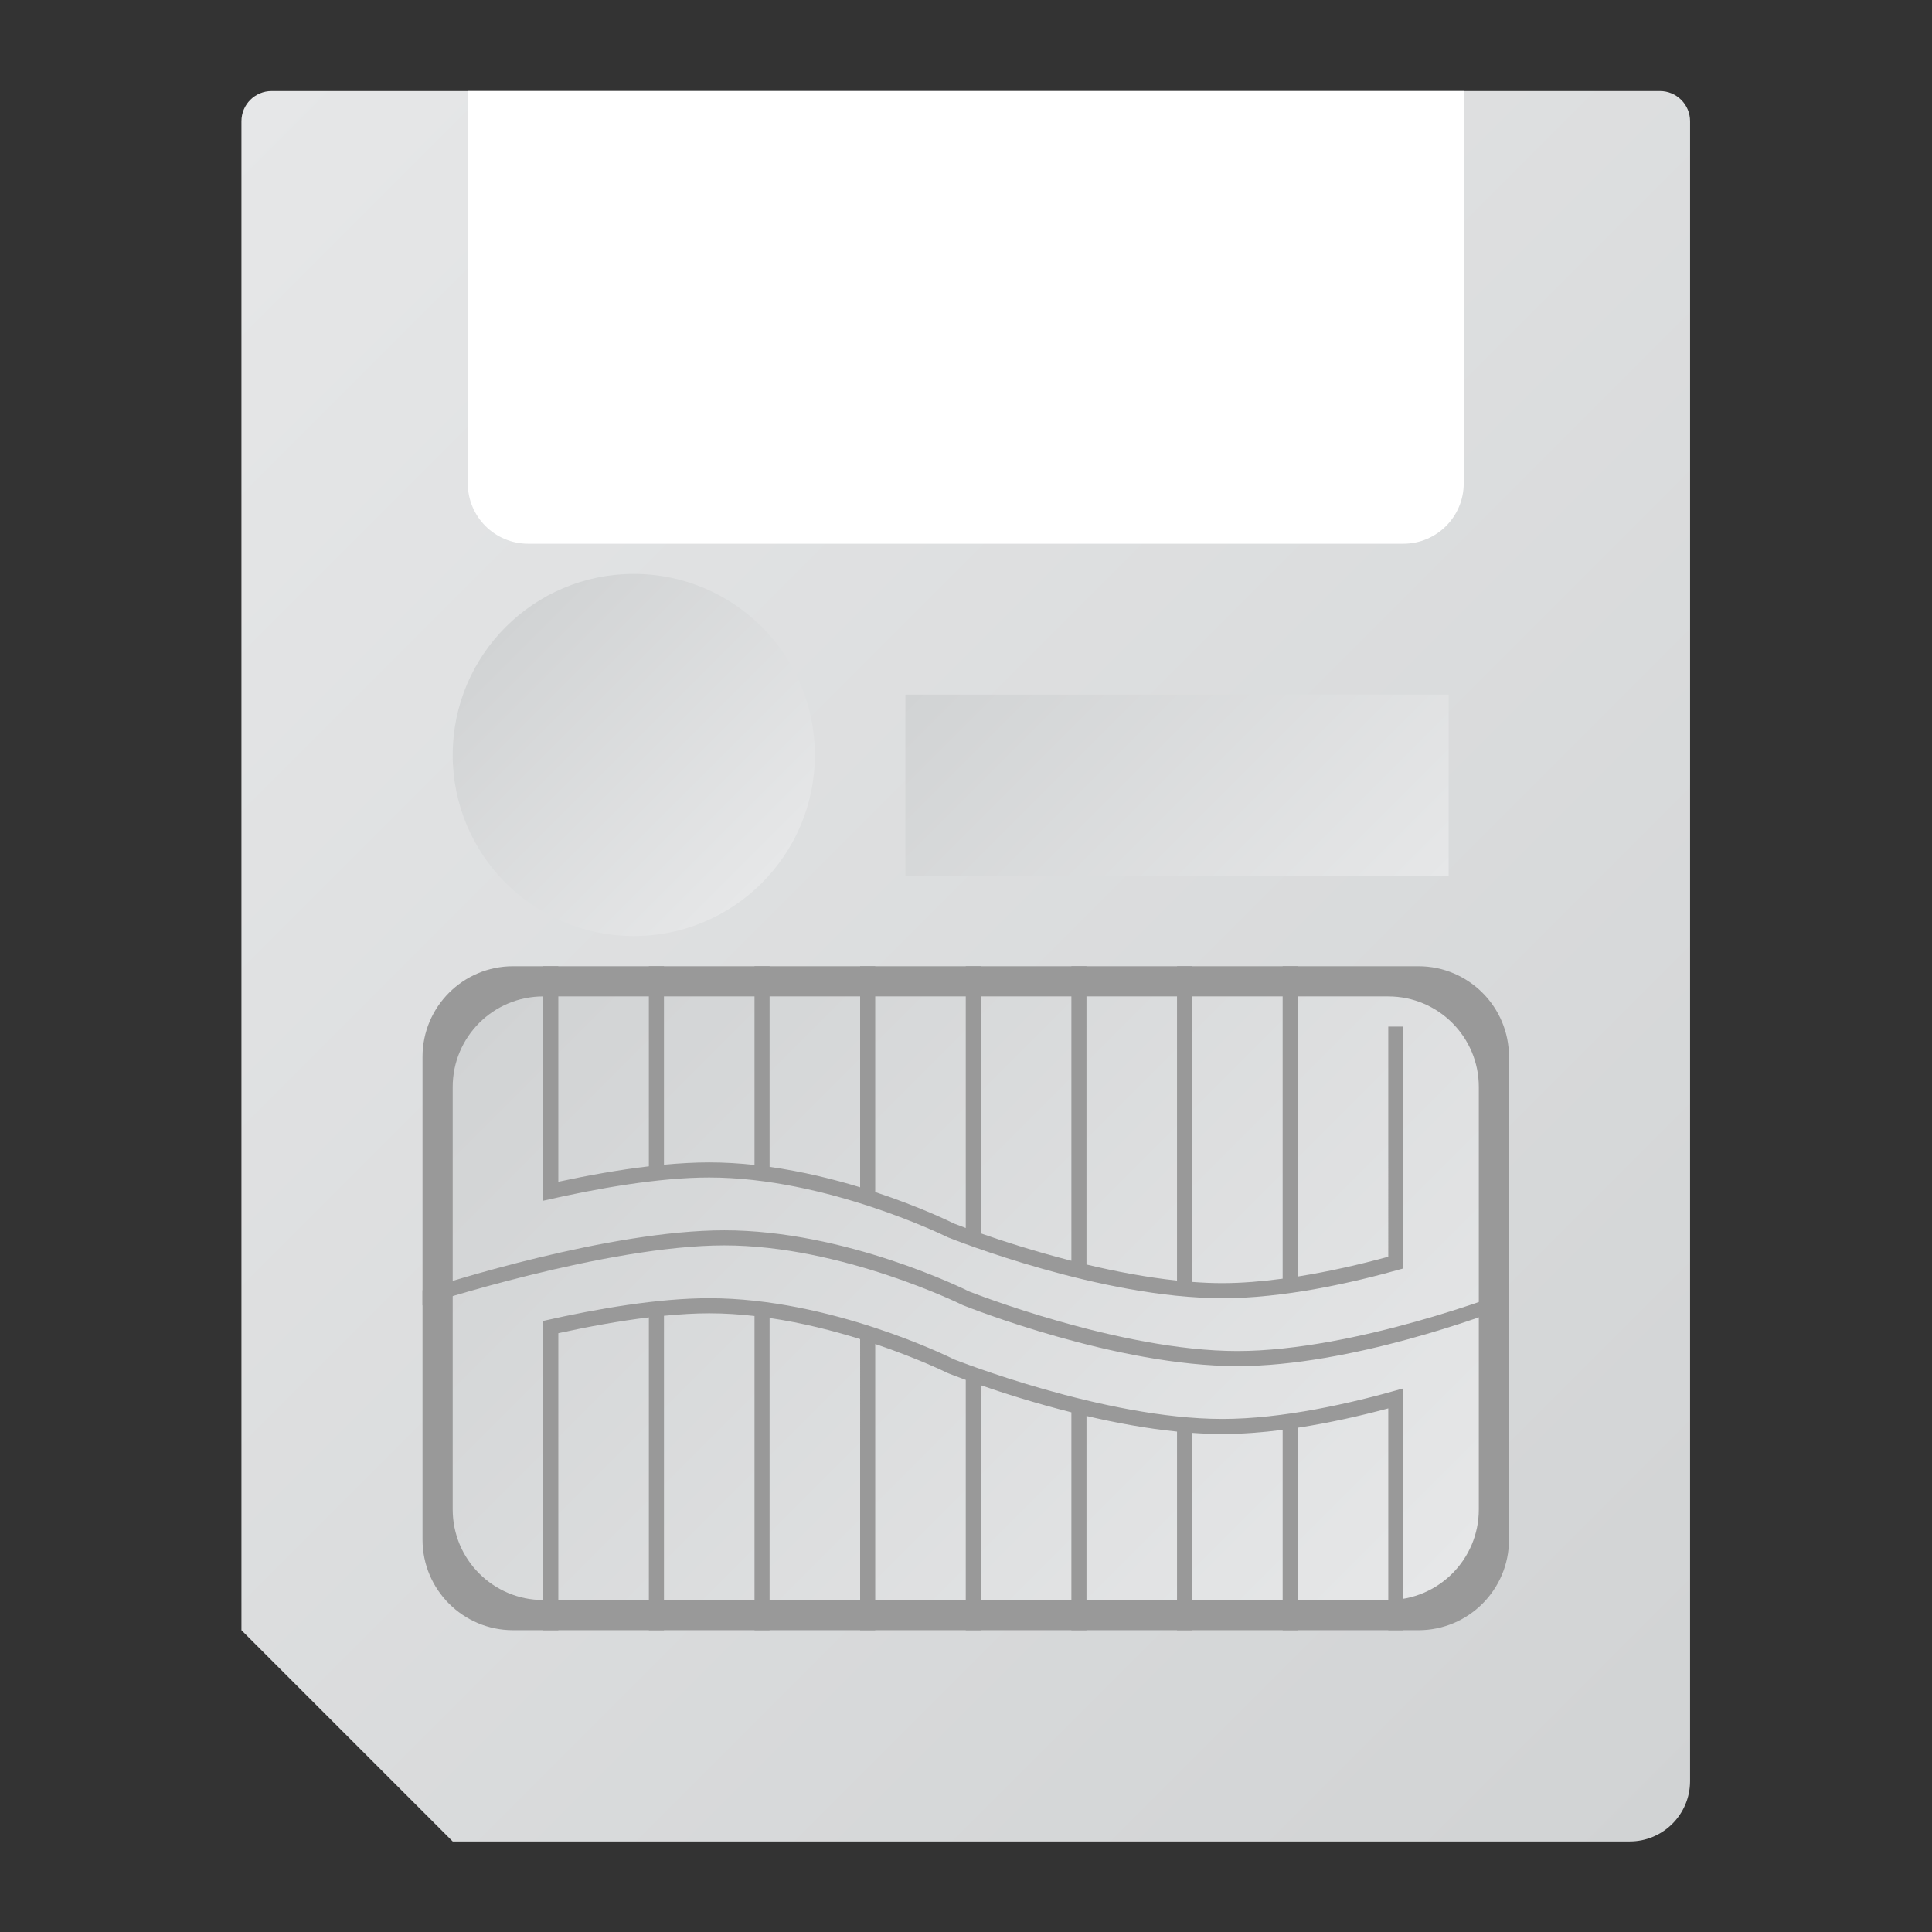 <?xml version="1.0" encoding="UTF-8" standalone="no"?>
<svg
   xmlns:dc="http://purl.org/dc/elements/1.1/"
   xmlns:cc="http://creativecommons.org/ns#"
   xmlns:rdf="http://www.w3.org/1999/02/22-rdf-syntax-ns#"
   xmlns:svg="http://www.w3.org/2000/svg"
   xmlns="http://www.w3.org/2000/svg"
   viewBox="0 0 341.333 341.333"
   height="256"
   width="256"
   xml:space="preserve"
   id="svg2"
   version="1.1"><rect x="0" y="0" width="341.333" height="341.333" fill="#333333" stroke="none"/><defs
     id="defs6"><clipPath
       id="clipPath18"
       clipPathUnits="userSpaceOnUse"><path
         id="path16"
         d="m 36,244 c -2.209,0 -4,-1.791 -4,-4 V 240 40 L 60,12 h 155.998 c 4.419,0 8.001,3.583 8,8.002 v 0 L 224,240 c 0,2.209 -1.791,4 -4,4 v 0 z" /></clipPath><linearGradient
       id="linearGradient28"
       spreadMethod="pad"
       gradientTransform="matrix(208.484,-208.484,-208.484,-208.484,29.586,239.243)"
       gradientUnits="userSpaceOnUse"
       y2="0"
       x2="1"
       y1="0"
       x1="0"><stop
         id="stop24"
         offset="0"
         style="stop-opacity:1;stop-color:#e6e7e8" /><stop
         id="stop26"
         offset="1"
         style="stop-opacity:1;stop-color:#d1d3d4" /></linearGradient><clipPath
       id="clipPath38"
       clipPathUnits="userSpaceOnUse"><path
         id="path36"
         d="M 0,256 H 256 V 0 H 0 Z" /></clipPath><clipPath
       id="clipPath50"
       clipPathUnits="userSpaceOnUse"><path
         id="path48"
         d="m 60,156.051 v -0.049 C 59.999,142.767 70.713,132.028 83.948,132 v 0 c 13.255,-0.029 24.024,10.694 24.052,23.948 v 0 C 108.028,169.203 97.306,179.972 84.052,180 v 0 c -0.018,0 -0.034,0 -0.052,0 v 0 C 70.77,179.999 60.028,169.288 60,156.051" /></clipPath><linearGradient
       id="linearGradient60"
       spreadMethod="pad"
       gradientTransform="matrix(-33.941,33.941,33.941,33.941,100.971,139.029)"
       gradientUnits="userSpaceOnUse"
       y2="0"
       x2="1"
       y1="0"
       x1="0"><stop
         id="stop56"
         offset="0"
         style="stop-opacity:1;stop-color:#e6e7e8" /><stop
         id="stop58"
         offset="1"
         style="stop-opacity:1;stop-color:#d1d3d4" /></linearGradient><clipPath
       id="clipPath70"
       clipPathUnits="userSpaceOnUse"><path
         id="path68"
         d="M 0,256 H 256 V 0 H 0 Z" /></clipPath><clipPath
       id="clipPath82"
       clipPathUnits="userSpaceOnUse"><path
         id="path80"
         d="m 72,124 c -6.628,0 -12,-5.373 -12,-12 v 0 -56 c 0,-6.627 5.372,-12 12,-12 v 0 h 112 c 6.627,0 12,5.373 12,12 v 0 56 c 0,6.627 -5.373,12 -12,12 v 0 z" /></clipPath><linearGradient
       id="linearGradient92"
       spreadMethod="pad"
       gradientTransform="matrix(-100.971,100.971,100.971,100.971,178.485,33.515)"
       gradientUnits="userSpaceOnUse"
       y2="0"
       x2="1"
       y1="0"
       x1="0"><stop
         id="stop88"
         offset="0"
         style="stop-opacity:1;stop-color:#e6e7e8" /><stop
         id="stop90"
         offset="1"
         style="stop-opacity:1;stop-color:#d1d3d4" /></linearGradient><clipPath
       id="clipPath102"
       clipPathUnits="userSpaceOnUse"><path
         id="path100"
         d="m 120,140 h 72 v 23.999 h -72 z" /></clipPath><linearGradient
       id="linearGradient112"
       spreadMethod="pad"
       gradientTransform="matrix(-48,48,48,48,180,128)"
       gradientUnits="userSpaceOnUse"
       y2="0"
       x2="1"
       y1="0"
       x1="0"><stop
         id="stop108"
         offset="0"
         style="stop-opacity:1;stop-color:#e6e7e8" /><stop
         id="stop110"
         offset="1"
         style="stop-opacity:1;stop-color:#d1d3d4" /></linearGradient><clipPath
       id="clipPath122"
       clipPathUnits="userSpaceOnUse"><path
         id="path120"
         d="M 0,256 H 256 V 0 H 0 Z" /></clipPath></defs><g
     transform="matrix(1.333,0,0,-1.333,0,341.333)"
     id="g10"><g
       id="g12"><g
         clip-path="url(#clipPath18)"
         id="g14"><g
           id="g20"><g
             id="g22"><path
               id="path30"
               style="fill:url(#linearGradient28);stroke:none"
               d="m 36,244 c -2.209,0 -4,-1.791 -4,-4 V 240 40 L 60,12 h 155.998 c 4.419,0 8.001,3.583 8,8.002 v 0 L 224,240 c 0,2.209 -1.791,4 -4,4 v 0 z" /></g></g></g></g><g
       id="g32"><g
         clip-path="url(#clipPath38)"
         id="g34"><g
           transform="translate(68,128)"
           id="g40"><path
             id="path42"
             style="fill:#999999;fill-opacity:1;fill-rule:nonzero;stroke:none"
             d="m 0,0 h 120 c 6.627,0 12,-5.373 12,-12 v -64 c 0,-6.627 -5.373,-12 -12,-12 H 0 c -6.627,0 -12,5.373 -12,12 v 64 c 0,6.627 5.373,12 12,12" /></g></g></g><g
       id="g44"><g
         clip-path="url(#clipPath50)"
         id="g46"><g
           id="g52"><g
             id="g54"><path
               id="path62"
               style="fill:url(#linearGradient60);stroke:none"
               d="m 60,156.051 v -0.049 C 59.999,142.767 70.713,132.028 83.948,132 v 0 c 13.255,-0.029 24.024,10.694 24.052,23.948 v 0 C 108.028,169.203 97.306,179.972 84.052,180 v 0 c -0.018,0 -0.034,0 -0.052,0 v 0 C 70.77,179.999 60.028,169.288 60,156.051" /></g></g></g></g><g
       id="g64"><g
         clip-path="url(#clipPath70)"
         id="g66"><g
           transform="translate(62,244)"
           id="g72"><path
             id="path74"
             style="fill:#ffffff;fill-opacity:1;fill-rule:nonzero;stroke:none"
             d="m 0,0 h 132 v -52 c 0,-4.418 -3.582,-8 -8,-8 H 8 c -4.418,0 -8,3.582 -8,8 z" /></g></g></g><g
       id="g76"><g
         clip-path="url(#clipPath82)"
         id="g78"><g
           id="g84"><g
             id="g86"><path
               id="path94"
               style="fill:url(#linearGradient92);stroke:none"
               d="m 72,124 c -6.628,0 -12,-5.373 -12,-12 v 0 -56 c 0,-6.627 5.372,-12 12,-12 v 0 h 112 c 6.627,0 12,5.373 12,12 v 0 56 c 0,6.627 -5.373,12 -12,12 v 0 z" /></g></g></g></g><g
       id="g96"><g
         clip-path="url(#clipPath102)"
         id="g98"><g
           id="g104"><g
             id="g106"><path
               id="path114"
               style="fill:url(#linearGradient112);stroke:none"
               d="m 120,140 h 72 v 23.999 h -72 z" /></g></g></g></g><g
       id="g116"><g
         clip-path="url(#clipPath122)"
         id="g118"><g
           transform="translate(74,40)"
           id="g124"><path
             id="path126"
             style="fill:#999999;fill-opacity:1;fill-rule:nonzero;stroke:none"
             d="m 0,0 v 39.365 c 3.913,0.852 8.032,1.614 12,2.096 V 0 h 2 v 41.671 c 2.08,0.203 4.103,0.329 6,0.329 2.007,0 4.018,-0.132 6,-0.358 V 0 h 2 v 41.378 c 4.324,-0.637 8.444,-1.687 12,-2.798 V 0 h 2 v 37.931 c 5.689,-1.918 9.515,-3.804 9.628,-3.86 0.158,-0.062 1.003,-0.397 2.372,-0.896 V 0 h 2 v 32.466 c 2.964,-1.027 7.196,-2.383 12,-3.589 V 0 h 2 v 28.393 c 3.83,-0.897 7.938,-1.662 12,-2.071 V 0 h 2 V 26.152 C 85.349,26.057 86.687,26 88,26 c 2.605,0 5.304,0.207 8,0.553 V 0 h 2 v 26.834 c 4.184,0.638 8.304,1.574 12,2.564 V 0 h 2 v 24 5.949 2.102 C 105.012,30.04 95.963,28 88,28 72.382,28 52.57,35.85 52.447,35.895 51.785,36.226 36.052,44 20,44 13.235,44 5.151,42.614 -2,40.993 V 40 38.922 0 Z" /></g><g
           transform="translate(72,96.922)"
           id="g128"><path
             id="path130"
             style="fill:#999999;fill-opacity:1;fill-rule:nonzero;stroke:none"
             d="m 0,0 c 7.176,1.647 15.325,3.078 22,3.078 15.569,0 31.395,-7.815 31.628,-7.929 0.825,-0.329 20.364,-8.071 36.372,-8.071 8.051,0 16.993,1.958 24,3.947 v 0.053 2.051 29.949 h -2 V -7.425 c -3.69,-1.005 -7.814,-1.96 -12,-2.62 v 41.123 h -2 v -41.409 c -2.709,-0.359 -5.412,-0.591 -8,-0.591 -1.309,0 -2.647,0.06 -4,0.16 v 41.84 h -2 v -41.663 c -4.048,0.426 -8.169,1.217 -12,2.13 V 31.078 H 70 V -7.959 c -4.898,1.252 -9.178,2.644 -12,3.63 V 31.078 H 56 V -3.613 c -0.974,0.358 -1.533,0.578 -1.553,0.586 C 54.116,-2.862 50.02,-0.837 44,1.147 V 31.078 H 42 V 1.78 C 38.429,2.869 34.324,3.879 30,4.487 V 31.078 H 28 V 4.74 c -1.976,0.215 -3.985,0.338 -6,0.338 -1.911,0 -3.929,-0.113 -6,-0.307 V 31.078 H 14 V 4.56 C 10.021,4.093 5.908,3.352 2,2.513 V 31.078 H 0 v -20 -9.007 z" /></g><g
           transform="translate(56,83.051)"
           id="g132"><path
             id="path134"
             style="fill:#999999;fill-opacity:1;fill-rule:nonzero;stroke:none"
             d="m 0,0 c 0.238,0.08 24.344,7.949 40,7.949 15.569,0 31.395,-7.815 31.628,-7.928 0.825,-0.33 20.364,-8.072 36.372,-8.072 15.003,0 33.107,6.8 36,7.925 v 2.004 c -0.199,-0.079 -20.382,-7.929 -36,-7.929 -15.618,0 -35.43,7.85 -35.553,7.895 C 71.785,2.175 56.052,9.949 40,9.949 24.802,9.949 2.949,2.968 0,2.002 Z" /></g></g></g></g></svg>